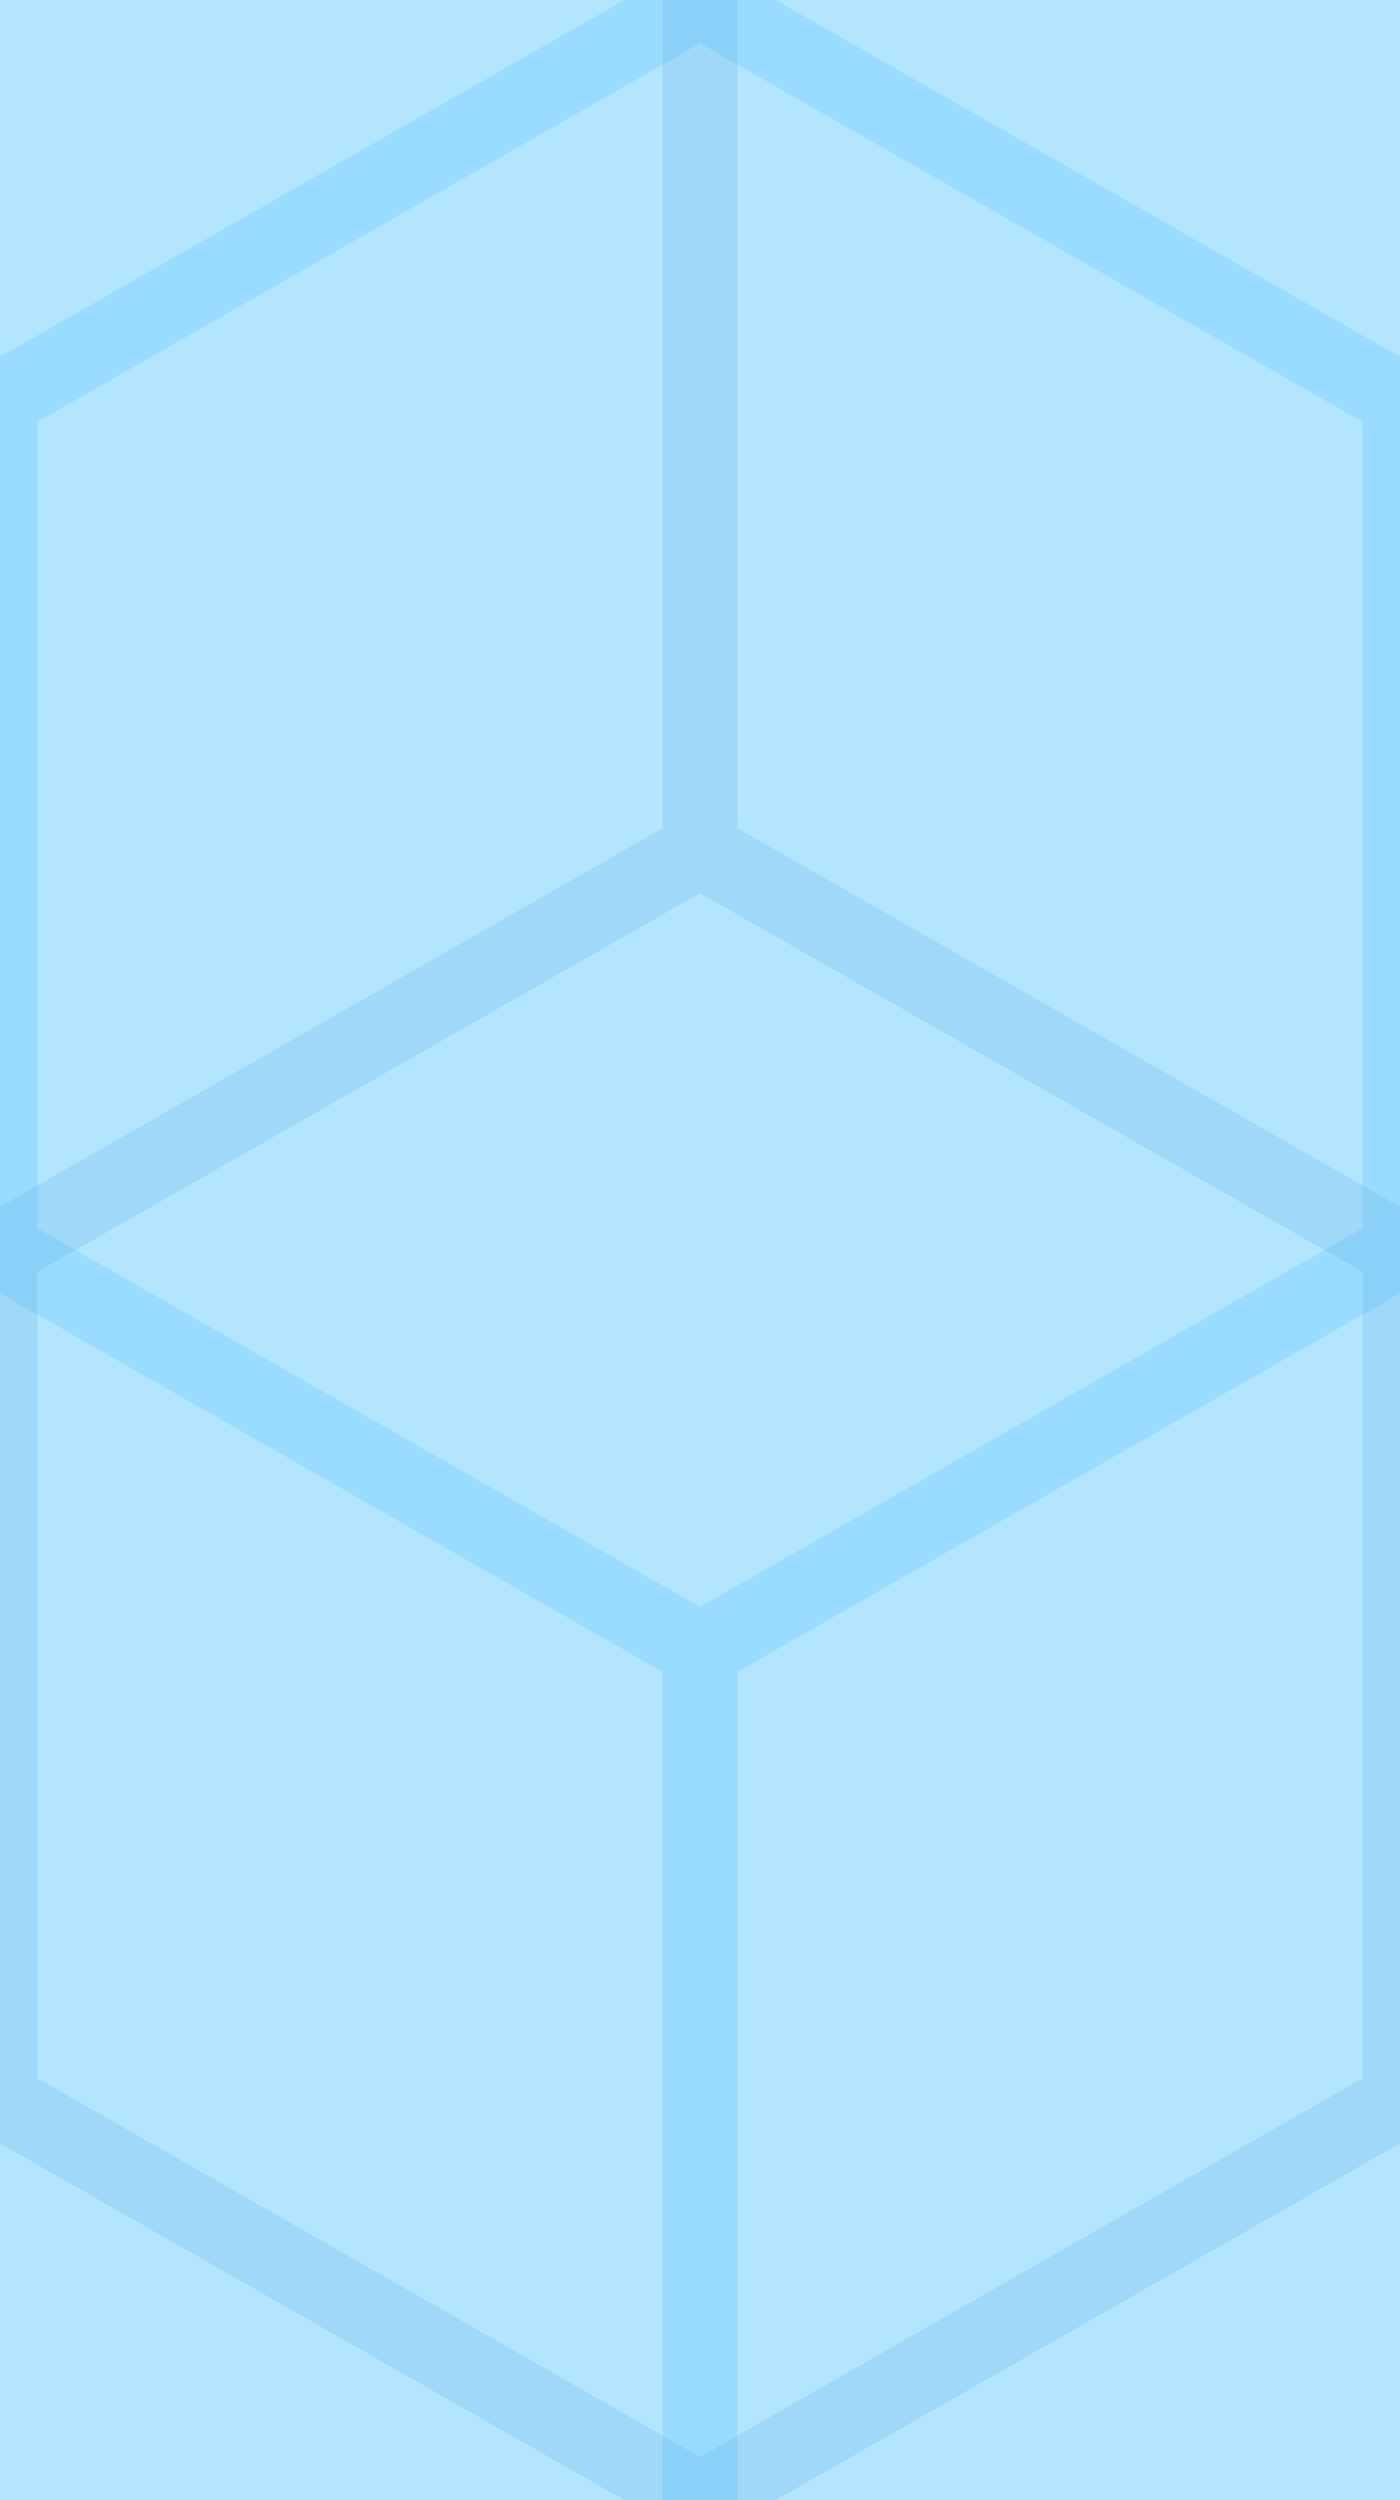 <svg xmlns='http://www.w3.org/2000/svg' width='56' height='100' class="pattern">
  <rect width='56' height='100' fill='#b3e5ff' />
  <path d='M28 66L0 50L0 16L28 0L56 16L56 50L28 66L28 100' fill='none' stroke='#80d4ff' stroke-width='3'
    stroke-opacity="0.5" />
  <path d='M28 0L28 34L0 50L0 84L28 100L56 84L56 50L28 34' fill='none' stroke='#50a6dd' stroke-width='3'
    stroke-opacity="0.2" />
</svg>